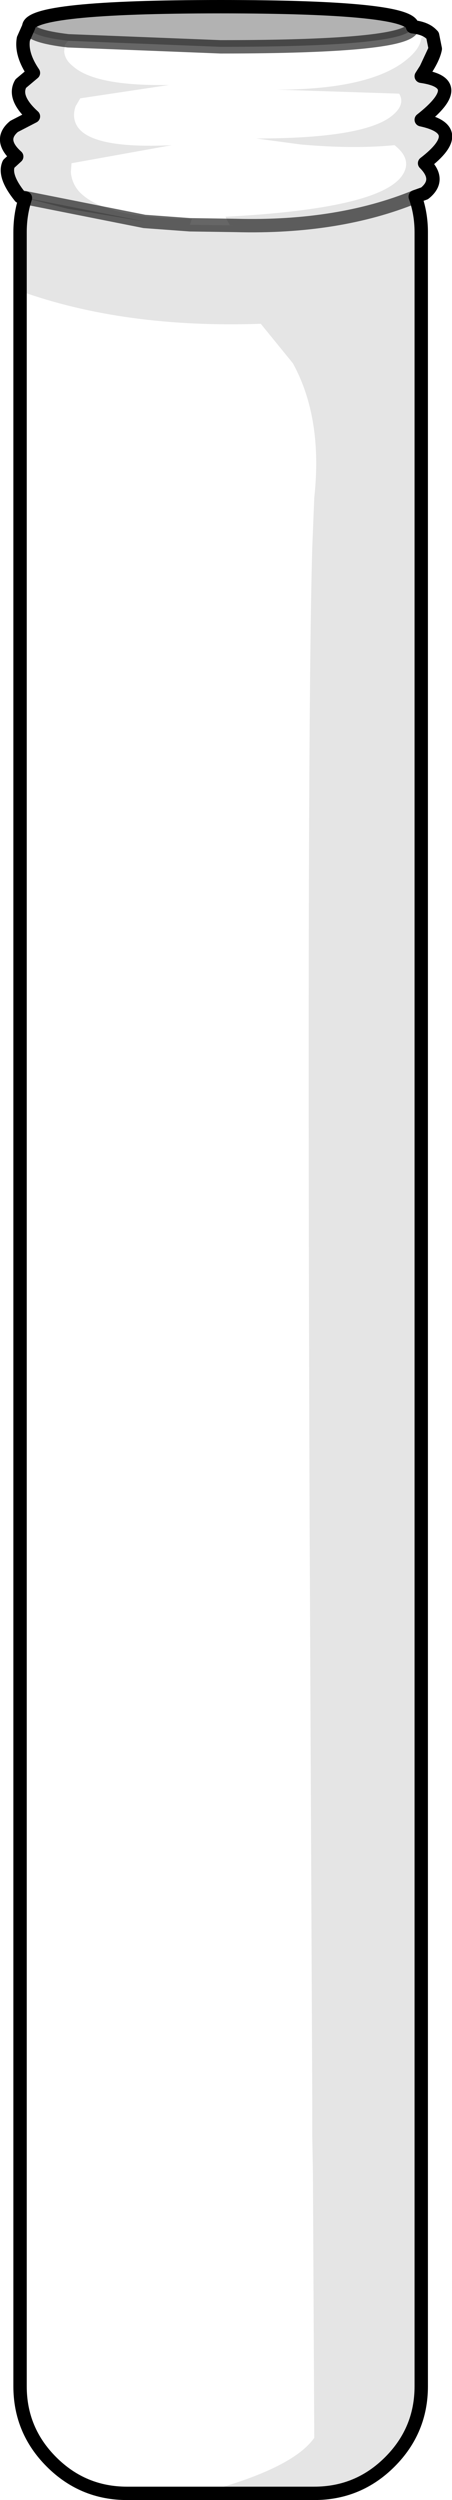 <?xml version="1.0" encoding="UTF-8" standalone="no"?>
<svg xmlns:xlink="http://www.w3.org/1999/xlink" height="186.85px" width="33.8px" xmlns="http://www.w3.org/2000/svg">
  <g transform="matrix(1.0, 0.0, 0.0, 1.0, 27.55, 79.35)">
    <path d="M-26.05 -64.65 L-16.75 -62.8 -22.5 -63.75 -25.65 -64.55 -26.05 -64.65" fill="#b5b5b5" fill-rule="evenodd" stroke="none"/>
    <path d="M3.3 -77.35 Q4.25 -77.25 4.7 -76.8 L4.8 -76.7 5.0 -75.7 4.3 -74.2 Q5.4 -76.0 4.45 -76.9 L3.95 -76.5 Q3.85 -75.55 2.4 -74.55 -0.45 -72.65 -6.9 -72.65 L2.3 -72.35 Q2.8 -71.5 1.7 -70.65 -0.45 -69.0 -8.4 -69.0 L-5.05 -68.55 Q-1.1 -68.2 1.95 -68.5 3.35 -67.4 2.5 -66.2 0.75 -63.75 -10.7 -63.15 L-10.35 -62.5 -9.9 -62.5 -13.35 -62.55 -13.2 -63.0 Q-19.75 -63.0 -21.65 -65.05 -22.2 -65.7 -22.25 -66.5 L-22.2 -67.15 -14.7 -68.5 Q-20.95 -68.2 -21.85 -70.05 -22.15 -70.65 -21.9 -71.4 L-21.55 -72.0 -14.9 -73.0 Q-20.5 -72.9 -22.15 -74.45 -22.7 -74.9 -22.75 -75.5 L-22.7 -76.0 -22.45 -76.3 -11.05 -75.85 Q3.3 -75.85 3.3 -77.35 M-26.05 -57.6 Q-18.25 -54.8 -8.05 -55.15 L-5.65 -52.2 Q-3.4 -48.1 -4.05 -42.15 L-4.15 -39.65 -4.2 -38.4 Q-4.6 -24.55 -4.4 33.9 L-4.2 77.45 -4.2 80.25 -4.15 83.05 -4.05 102.85 Q-5.7 105.2 -12.6 107.0 L-18.05 107.0 Q-21.35 107.0 -23.7 104.65 -26.05 102.3 -26.05 99.0 L-26.05 -57.6" fill="#ffffff" fill-opacity="0.0" fill-rule="evenodd" stroke="none"/>
    <path d="M-22.45 -76.3 L-22.7 -76.0 -22.75 -75.5 Q-22.7 -74.9 -22.15 -74.45 -20.5 -72.9 -14.9 -73.0 L-21.55 -72.0 -21.9 -71.4 Q-22.15 -70.65 -21.85 -70.05 -20.95 -68.2 -14.7 -68.5 L-22.2 -67.15 -22.25 -66.5 Q-22.2 -65.7 -21.65 -65.05 -19.75 -63.0 -13.2 -63.0 L-13.35 -62.55 -9.9 -62.5 -10.35 -62.5 -10.7 -63.15 Q0.75 -63.75 2.5 -66.2 3.35 -67.4 1.95 -68.5 -1.1 -68.2 -5.05 -68.55 L-8.4 -69.0 Q-0.45 -69.0 1.7 -70.65 2.8 -71.5 2.3 -72.35 L-6.9 -72.65 Q-0.45 -72.65 2.4 -74.55 3.85 -75.55 3.95 -76.5 L4.45 -76.9 Q5.4 -76.0 4.3 -74.2 L3.95 -73.65 Q7.45 -73.15 3.95 -70.4 7.45 -69.65 4.2 -67.15 5.45 -65.9 4.2 -64.9 L3.5 -64.65 Q3.95 -63.4 3.95 -62.0 L3.95 99.0 Q3.95 102.3 1.6 104.65 -0.75 107.0 -4.05 107.0 L-12.6 107.0 Q-5.7 105.2 -4.05 102.85 L-4.15 83.05 -4.2 80.25 -4.2 77.45 -4.4 33.9 Q-4.6 -24.55 -4.2 -38.4 L-4.15 -39.65 -4.05 -42.15 Q-3.4 -48.1 -5.65 -52.2 L-8.05 -55.15 Q-18.25 -54.8 -26.05 -57.6 L-26.05 -62.0 Q-26.05 -63.35 -25.65 -64.55 L-22.5 -63.75 -16.75 -62.8 -26.05 -64.65 Q-27.3 -66.2 -26.9 -67.1 L-26.3 -67.65 Q-27.7 -68.9 -26.5 -69.9 L-25.05 -70.65 Q-26.6 -72.05 -26.0 -73.1 L-25.05 -73.9 Q-26.0 -75.3 -25.8 -76.45 L-25.4 -77.35 Q-25.4 -76.65 -22.45 -76.3 M-9.9 -62.5 Q-2.25 -62.3 3.5 -64.65 -2.25 -62.3 -9.9 -62.5 M-13.35 -62.55 L-16.75 -62.8 -13.35 -62.55" fill="#000000" fill-opacity="0.102" fill-rule="evenodd" stroke="none"/>
    <path d="M3.3 -77.35 Q3.3 -75.85 -11.05 -75.85 L-22.45 -76.3 Q-25.4 -76.65 -25.4 -77.35 -25.4 -78.85 -11.05 -78.85 3.3 -78.85 3.3 -77.35" fill="#000000" fill-opacity="0.302" fill-rule="evenodd" stroke="none"/>
    <path d="M4.3 -74.2 L5.0 -75.7 4.8 -76.7 4.7 -76.8 Q4.25 -77.25 3.3 -77.35 3.3 -78.85 -11.05 -78.85 -25.4 -78.85 -25.4 -77.35 L-25.8 -76.45 Q-26.0 -75.3 -25.05 -73.9 L-26.0 -73.1 Q-26.6 -72.05 -25.05 -70.65 L-26.5 -69.9 Q-27.7 -68.9 -26.3 -67.65 L-26.9 -67.1 Q-27.3 -66.2 -26.05 -64.65 M4.3 -74.2 L3.95 -73.65 Q4.85 -74.9 5.0 -75.7 M3.5 -64.65 L4.2 -64.9 Q5.45 -65.9 4.2 -67.15 7.45 -69.65 3.95 -70.4 7.45 -73.15 3.95 -73.65 M-12.6 107.0 L-4.05 107.0 Q-0.75 107.0 1.6 104.65 3.95 102.3 3.95 99.0 L3.95 -62.0 Q3.95 -63.4 3.5 -64.65 M-25.65 -64.55 Q-26.05 -63.35 -26.05 -62.0 L-26.05 -57.6 -26.05 99.0 Q-26.05 102.3 -23.7 104.65 -21.35 107.0 -18.05 107.0 L-12.6 107.0" fill="none" stroke="#000000" stroke-linecap="round" stroke-linejoin="round" stroke-width="1.0"/>
    <path d="M3.3 -77.35 Q3.3 -75.85 -11.05 -75.85 L-22.45 -76.3 Q-25.4 -76.65 -25.4 -77.35 M-13.35 -62.55 L-9.9 -62.5 Q-2.25 -62.3 3.5 -64.65 M-26.05 -64.65 L-16.75 -62.8 -13.35 -62.55" fill="none" stroke="#000000" stroke-linecap="round" stroke-linejoin="round" stroke-opacity="0.6" stroke-width="1.0"/>
  </g>
</svg>
